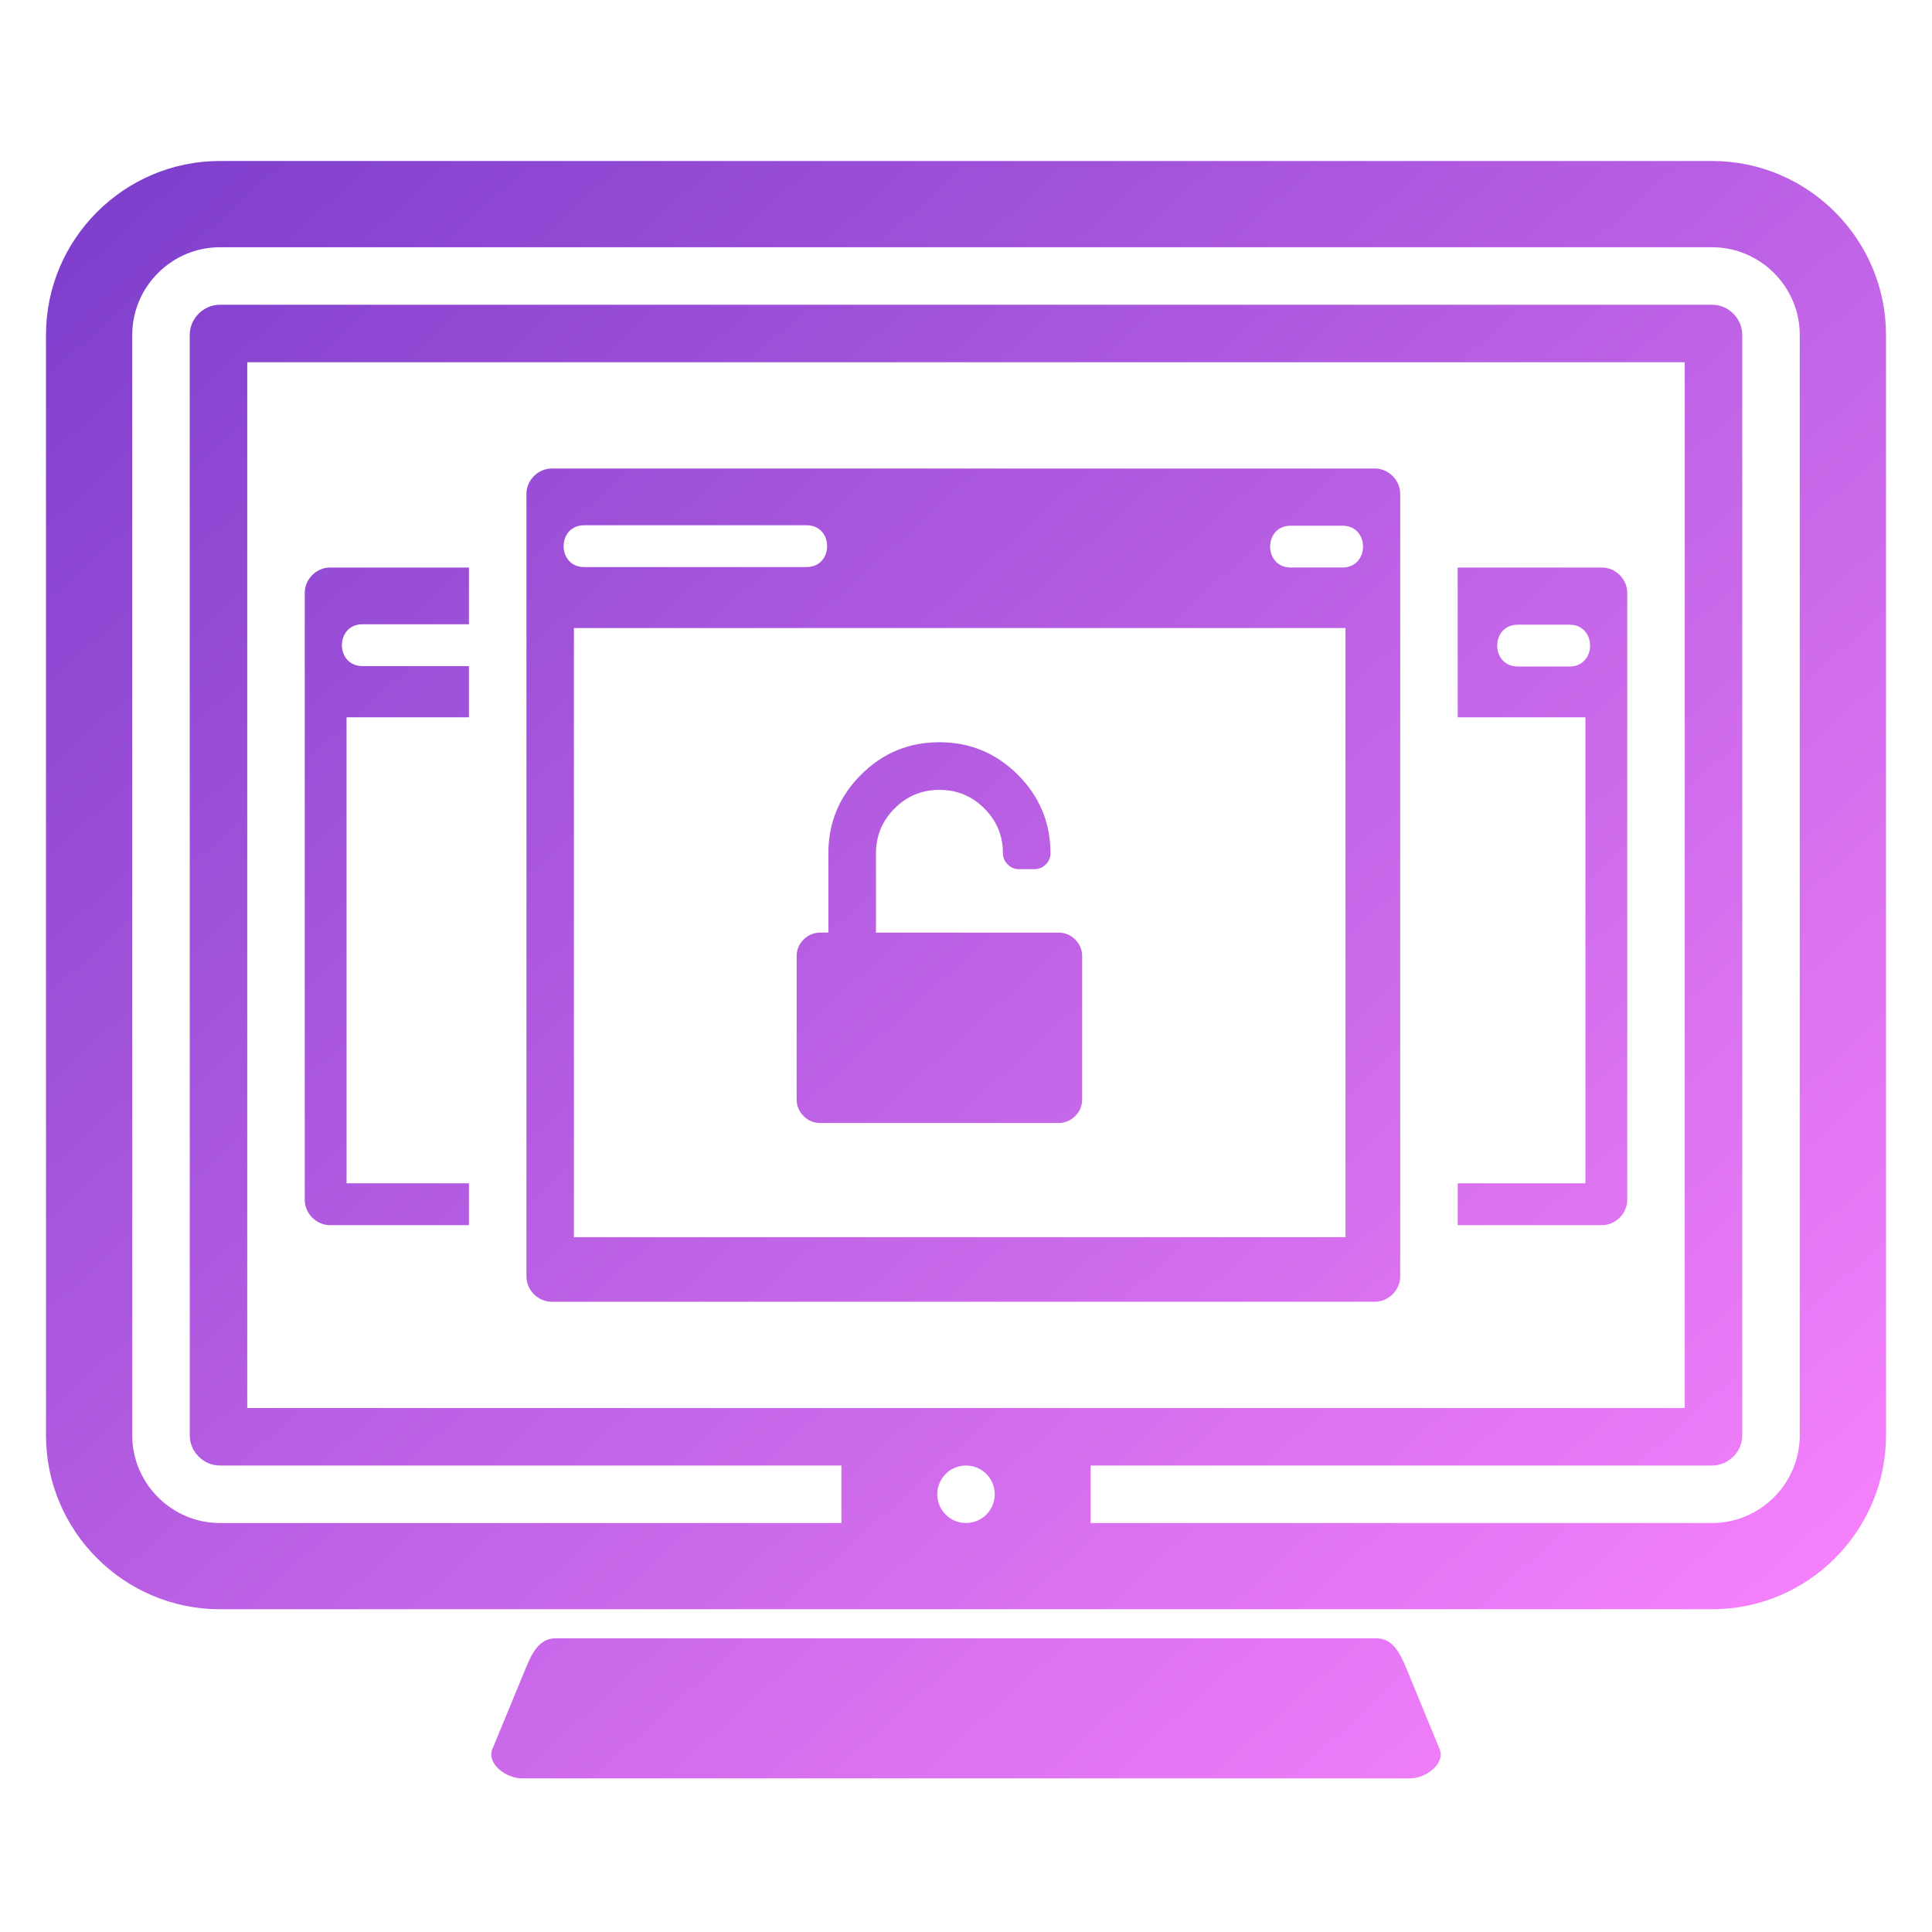 <?xml version="1.0" encoding="UTF-8"?>
<svg width="84px" height="84px" viewBox="0 0 84 84" version="1.1" xmlns="http://www.w3.org/2000/svg" xmlns:xlink="http://www.w3.org/1999/xlink">
    <!-- Generator: Sketch 52.5 (67469) - http://www.bohemiancoding.com/sketch -->
    <title>ic_kfpt</title>
    <desc>Created with Sketch.</desc>
    <defs>
        <linearGradient x1="100%" y1="100%" x2="0%" y2="0%" id="linearGradient-1">
            <stop stop-color="#FF86FF" offset="0%"></stop>
            <stop stop-color="#7B3DCB" offset="100%"></stop>
        </linearGradient>
    </defs>
    <g id="Symbols" stroke="none" stroke-width="1" fill="none" fill-rule="evenodd">
        <g id="ic_kfpt" fill="url(#linearGradient-1)">
            <g id="开放平台">
                <g>
                    <path d="M69.653,53.267 L63.379,53.267 L63.379,51.448 L68.932,51.448 L68.932,31.188 L63.379,31.188 L63.379,24.675 L69.653,24.675 C70.239,24.675 70.75,25.179 70.75,25.772 L70.75,52.17 C70.75,52.76 70.24,53.267 69.653,53.267 Z M65.992,28.979 C64.796,28.979 64.796,27.161 65.992,27.161 L68.237,27.161 C69.433,27.161 69.433,28.979 68.237,28.979 L65.992,28.979 Z M20.389,53.267 L14.347,53.267 C13.756,53.267 13.25,52.761 13.25,52.17 L13.25,25.772 C13.25,25.186 13.753,24.675 14.347,24.675 L20.389,24.675 L20.389,27.142 L15.762,27.142 C14.567,27.142 14.567,28.96 15.762,28.96 L20.389,28.96 L20.389,31.188 L15.068,31.188 L15.068,51.448 L20.389,51.448 L20.389,53.267 Z M59.781,56.598 L23.986,56.598 C23.395,56.598 22.889,56.092 22.889,55.501 L22.889,21.467 C22.889,20.881 23.392,20.37 23.986,20.37 L59.781,20.37 C60.367,20.37 60.878,20.874 60.878,21.467 L60.878,55.501 C60.878,56.091 60.368,56.598 59.781,56.598 Z M56.12,24.674 C54.924,24.674 54.924,22.856 56.12,22.856 L58.365,22.856 C59.561,22.856 59.561,24.674 58.365,24.674 L56.12,24.674 Z M25.402,24.655 C24.206,24.655 24.206,22.837 25.402,22.837 L35.065,22.837 C36.261,22.837 36.261,24.655 35.065,24.655 L25.402,24.655 Z M42,63.718 C42.69,63.718 43.25,64.277 43.25,64.968 C43.25,65.658 42.69,66.218 42,66.218 C41.31,66.218 40.75,65.658 40.75,64.968 C40.75,64.277 41.31,63.718 42,63.718 Z M74.443,69.967 L9.557,69.967 C5.397,69.967 2,66.569 2,62.41 L2,14.557 C2,10.398 5.397,7 9.557,7 L74.443,7 C78.603,7 82,10.398 82,14.557 L82,62.41 C82,66.57 78.603,69.967 74.443,69.967 Z M10.75,61.218 L73.25,61.218 L73.25,15.75 L10.75,15.75 L10.75,61.218 Z M74.443,63.718 C75.153,63.718 75.75,63.12 75.75,62.41 L75.75,14.557 C75.75,13.848 75.153,13.25 74.443,13.25 L9.557,13.25 C8.847,13.25 8.25,13.848 8.25,14.557 L8.25,62.41 C8.25,63.119 8.847,63.718 9.557,63.718 L36.582,63.718 L36.582,66.218 L9.557,66.218 C7.467,66.218 5.75,64.499 5.75,62.41 L5.75,14.557 C5.75,12.468 7.468,10.75 9.557,10.75 L74.443,10.75 C76.533,10.75 78.25,12.467 78.25,14.557 L78.25,62.41 C78.25,64.5 76.533,66.218 74.443,66.218 L47.418,66.218 L47.418,63.718 L74.443,63.718 Z M46.016,40.549 C46.304,40.549 46.548,40.648 46.749,40.851 C46.95,41.052 47.051,41.298 47.051,41.584 L47.051,47.791 C47.051,48.079 46.952,48.323 46.749,48.523 C46.548,48.724 46.302,48.826 46.016,48.826 L35.671,48.826 C35.383,48.826 35.139,48.726 34.938,48.523 C34.738,48.323 34.636,48.077 34.636,47.791 L34.636,41.582 C34.636,41.294 34.736,41.05 34.938,40.849 C35.139,40.648 35.385,40.547 35.671,40.547 L36.016,40.547 L36.016,37.098 C36.016,35.77 36.488,34.632 37.434,33.686 C38.379,32.74 39.513,32.271 40.844,32.271 C42.172,32.271 43.31,32.742 44.256,33.688 C45.201,34.634 45.673,35.77 45.673,37.1 C45.673,37.286 45.605,37.45 45.468,37.584 C45.332,37.719 45.168,37.789 44.984,37.789 L44.295,37.789 C44.109,37.789 43.945,37.721 43.811,37.584 C43.674,37.448 43.606,37.286 43.606,37.1 C43.606,36.339 43.337,35.689 42.797,35.149 C42.257,34.609 41.607,34.342 40.846,34.342 C40.084,34.342 39.435,34.611 38.895,35.151 C38.355,35.691 38.086,36.341 38.086,37.102 L38.086,40.549 L46.016,40.549 Z M61.31,77.32 L22.69,77.32 C21.997,77.32 21.148,76.68 21.411,76.041 L22.866,72.511 C23.128,71.873 23.455,71.232 24.144,71.232 L59.856,71.232 C60.545,71.232 60.871,71.87 61.134,72.511 L62.589,76.041 C62.852,76.681 62.003,77.32 61.31,77.32 Z M24.953,27.305 L58.5,27.305 L58.5,53.789 L24.953,53.789 L24.953,27.305 Z" id="Fill-1"></path>
                </g>
            </g>
        </g>
    </g>
</svg>